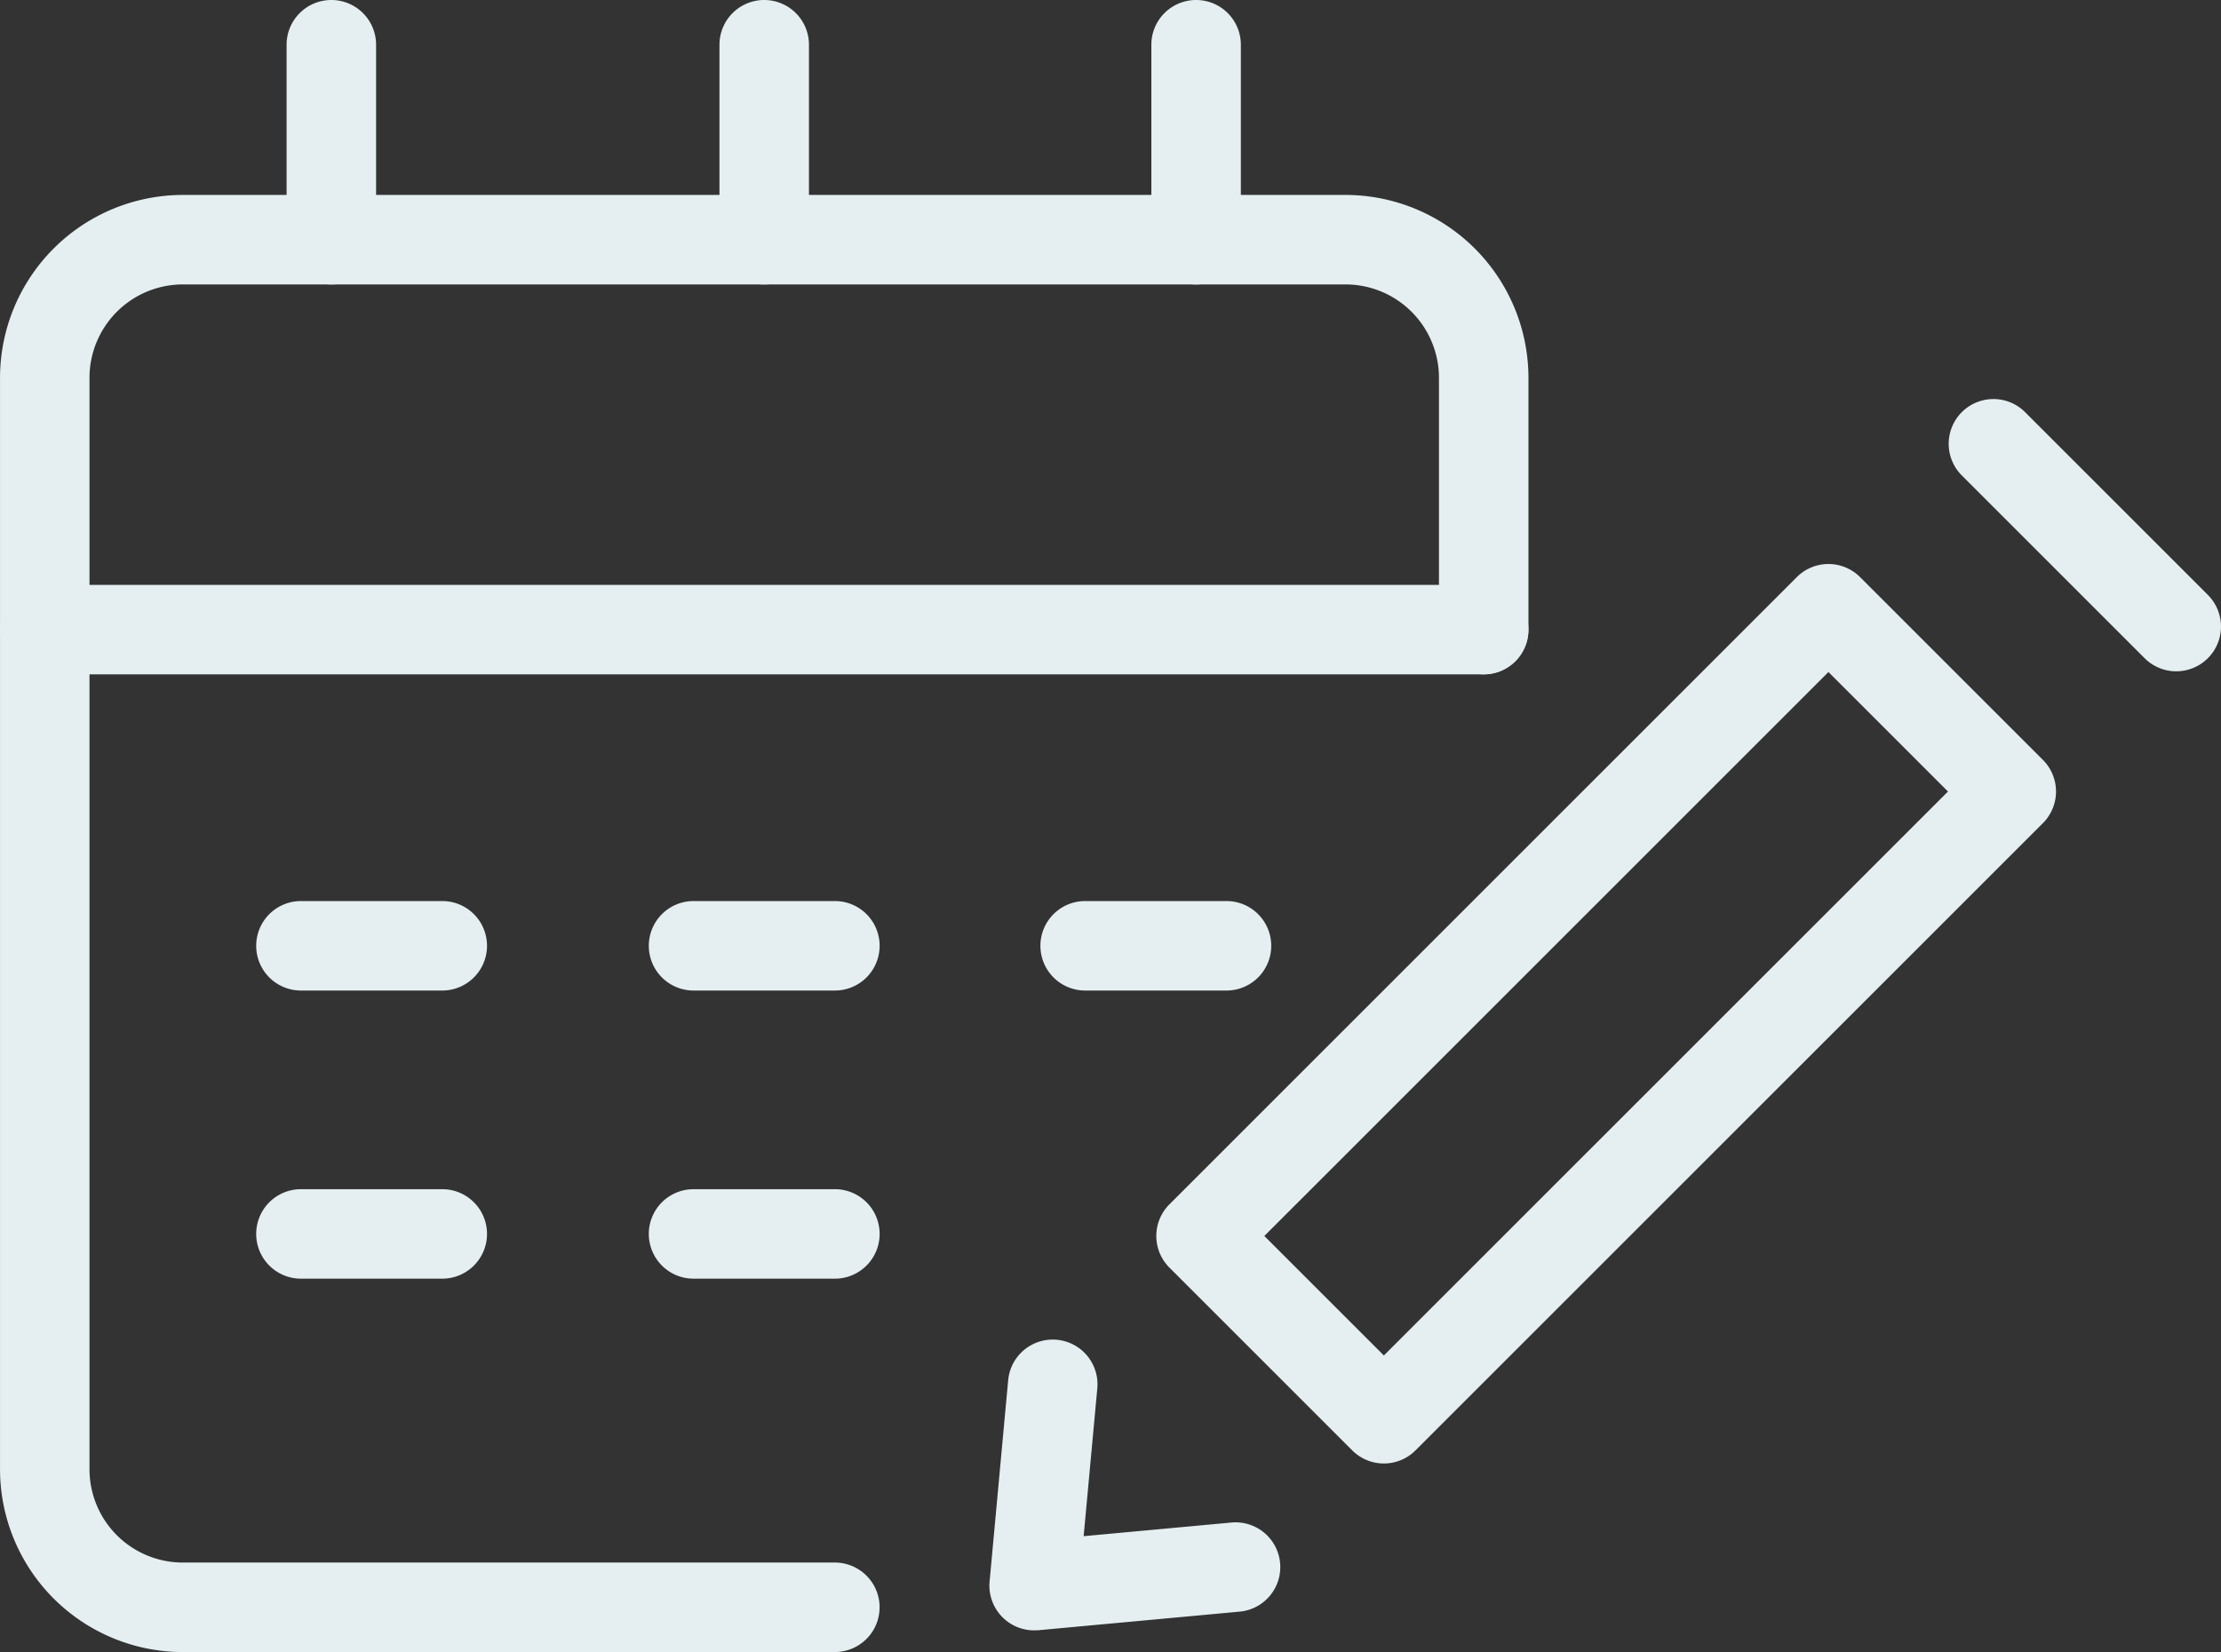 <svg xmlns="http://www.w3.org/2000/svg" width="148.902" height="110.787" viewBox="0 0 148.902 110.787"><rect x="0" y="0" width="148.902" height="110.787" fill="#333333" stroke="none"/><g transform="translate(3 3)"><path d="M405.668,523.614H361.95A12.266,12.266,0,0,1,349.7,511.361v-73.2A12.27,12.27,0,0,1,361.95,425.9h77.961A12.273,12.273,0,0,1,452.17,438.16v16.888a3,3,0,0,1-6,0V438.16a6.266,6.266,0,0,0-6.259-6.259H361.95a6.263,6.263,0,0,0-6.252,6.259v73.2a6.259,6.259,0,0,0,6.252,6.252h43.718a3,3,0,0,1,0,6Z" transform="translate(-352.698 -415.827)" fill="#e5eff2"/><path d="M96.471,3H0A3,3,0,0,1-3,0,3,3,0,0,1,0-3H96.471a3,3,0,0,1,3,3A3,3,0,0,1,96.471,3Z" transform="translate(0 39.223)" fill="#e5eff2"/><path d="M9.475,3H0A3,3,0,0,1-3,0,3,3,0,0,1,0-3H9.475a3,3,0,0,1,3,3A3,3,0,0,1,9.475,3Z" transform="translate(17.176 60.425)" fill="#e5eff2"/><path d="M9.475,3H0A3,3,0,0,1-3,0,3,3,0,0,1,0-3H9.475a3,3,0,0,1,3,3A3,3,0,0,1,9.475,3Z" transform="translate(43.498 60.425)" fill="#e5eff2"/><path d="M0,16.077a3,3,0,0,1-3-3V0A3,3,0,0,1,0-3,3,3,0,0,1,3,0V13.077A3,3,0,0,1,0,16.077Z" transform="translate(48.235 0)" fill="#e5eff2"/><path d="M0,16.077a3,3,0,0,1-3-3V0A3,3,0,0,1,0-3,3,3,0,0,1,3,0V13.077A3,3,0,0,1,0,16.077Z" transform="translate(77.19 0)" fill="#e5eff2"/><path d="M0,16.077a3,3,0,0,1-3-3V0A3,3,0,0,1,0-3,3,3,0,0,1,3,0V13.077A3,3,0,0,1,0,16.077Z" transform="translate(19.214 0)" fill="#e5eff2"/><path d="M9.475,3H0A3,3,0,0,1-3,0,3,3,0,0,1,0-3H9.475a3,3,0,0,1,3,3A3,3,0,0,1,9.475,3Z" transform="translate(69.752 60.425)" fill="#e5eff2"/><path d="M9.475,3H0A3,3,0,0,1-3,0,3,3,0,0,1,0-3H9.475a3,3,0,0,1,3,3A3,3,0,0,1,9.475,3Z" transform="translate(17.176 79.747)" fill="#e5eff2"/><path d="M9.475,3H0A3,3,0,0,1-3,0,3,3,0,0,1,0-3H9.475a3,3,0,0,1,3,3A3,3,0,0,1,9.475,3Z" transform="translate(43.498 79.747)" fill="#e5eff2"/><g transform="translate(66.332 26.761)"><path d="M0-3H59.485a3,3,0,0,1,3,3V17.333a3,3,0,0,1-3,3H0a3,3,0,0,1-3-3V0A3,3,0,0,1,0-3ZM56.485,3H3V14.333H56.485Z" transform="translate(11.19 53.124) rotate(-45)" fill="#e5eff2"/><path d="M12.256,15.256a2.991,2.991,0,0,1-2.121-.879L-2.121,2.121a3,3,0,0,1,0-4.243,3,3,0,0,1,4.243,0L14.377,10.135a3,3,0,0,1-2.121,5.121Z" transform="translate(64.314)" fill="#e5eff2"/><path d="M361.924,456.08a3,3,0,0,1-2.987-3.276l1.246-13.5a3,3,0,1,1,5.975.552l-.915,9.908,9.907-.915a3,3,0,1,1,.552,5.975l-13.5,1.247C362.108,456.076,362.016,456.08,361.924,456.08Z" transform="translate(-361.924 -376.509)" fill="#e5eff2"/></g></g></svg>